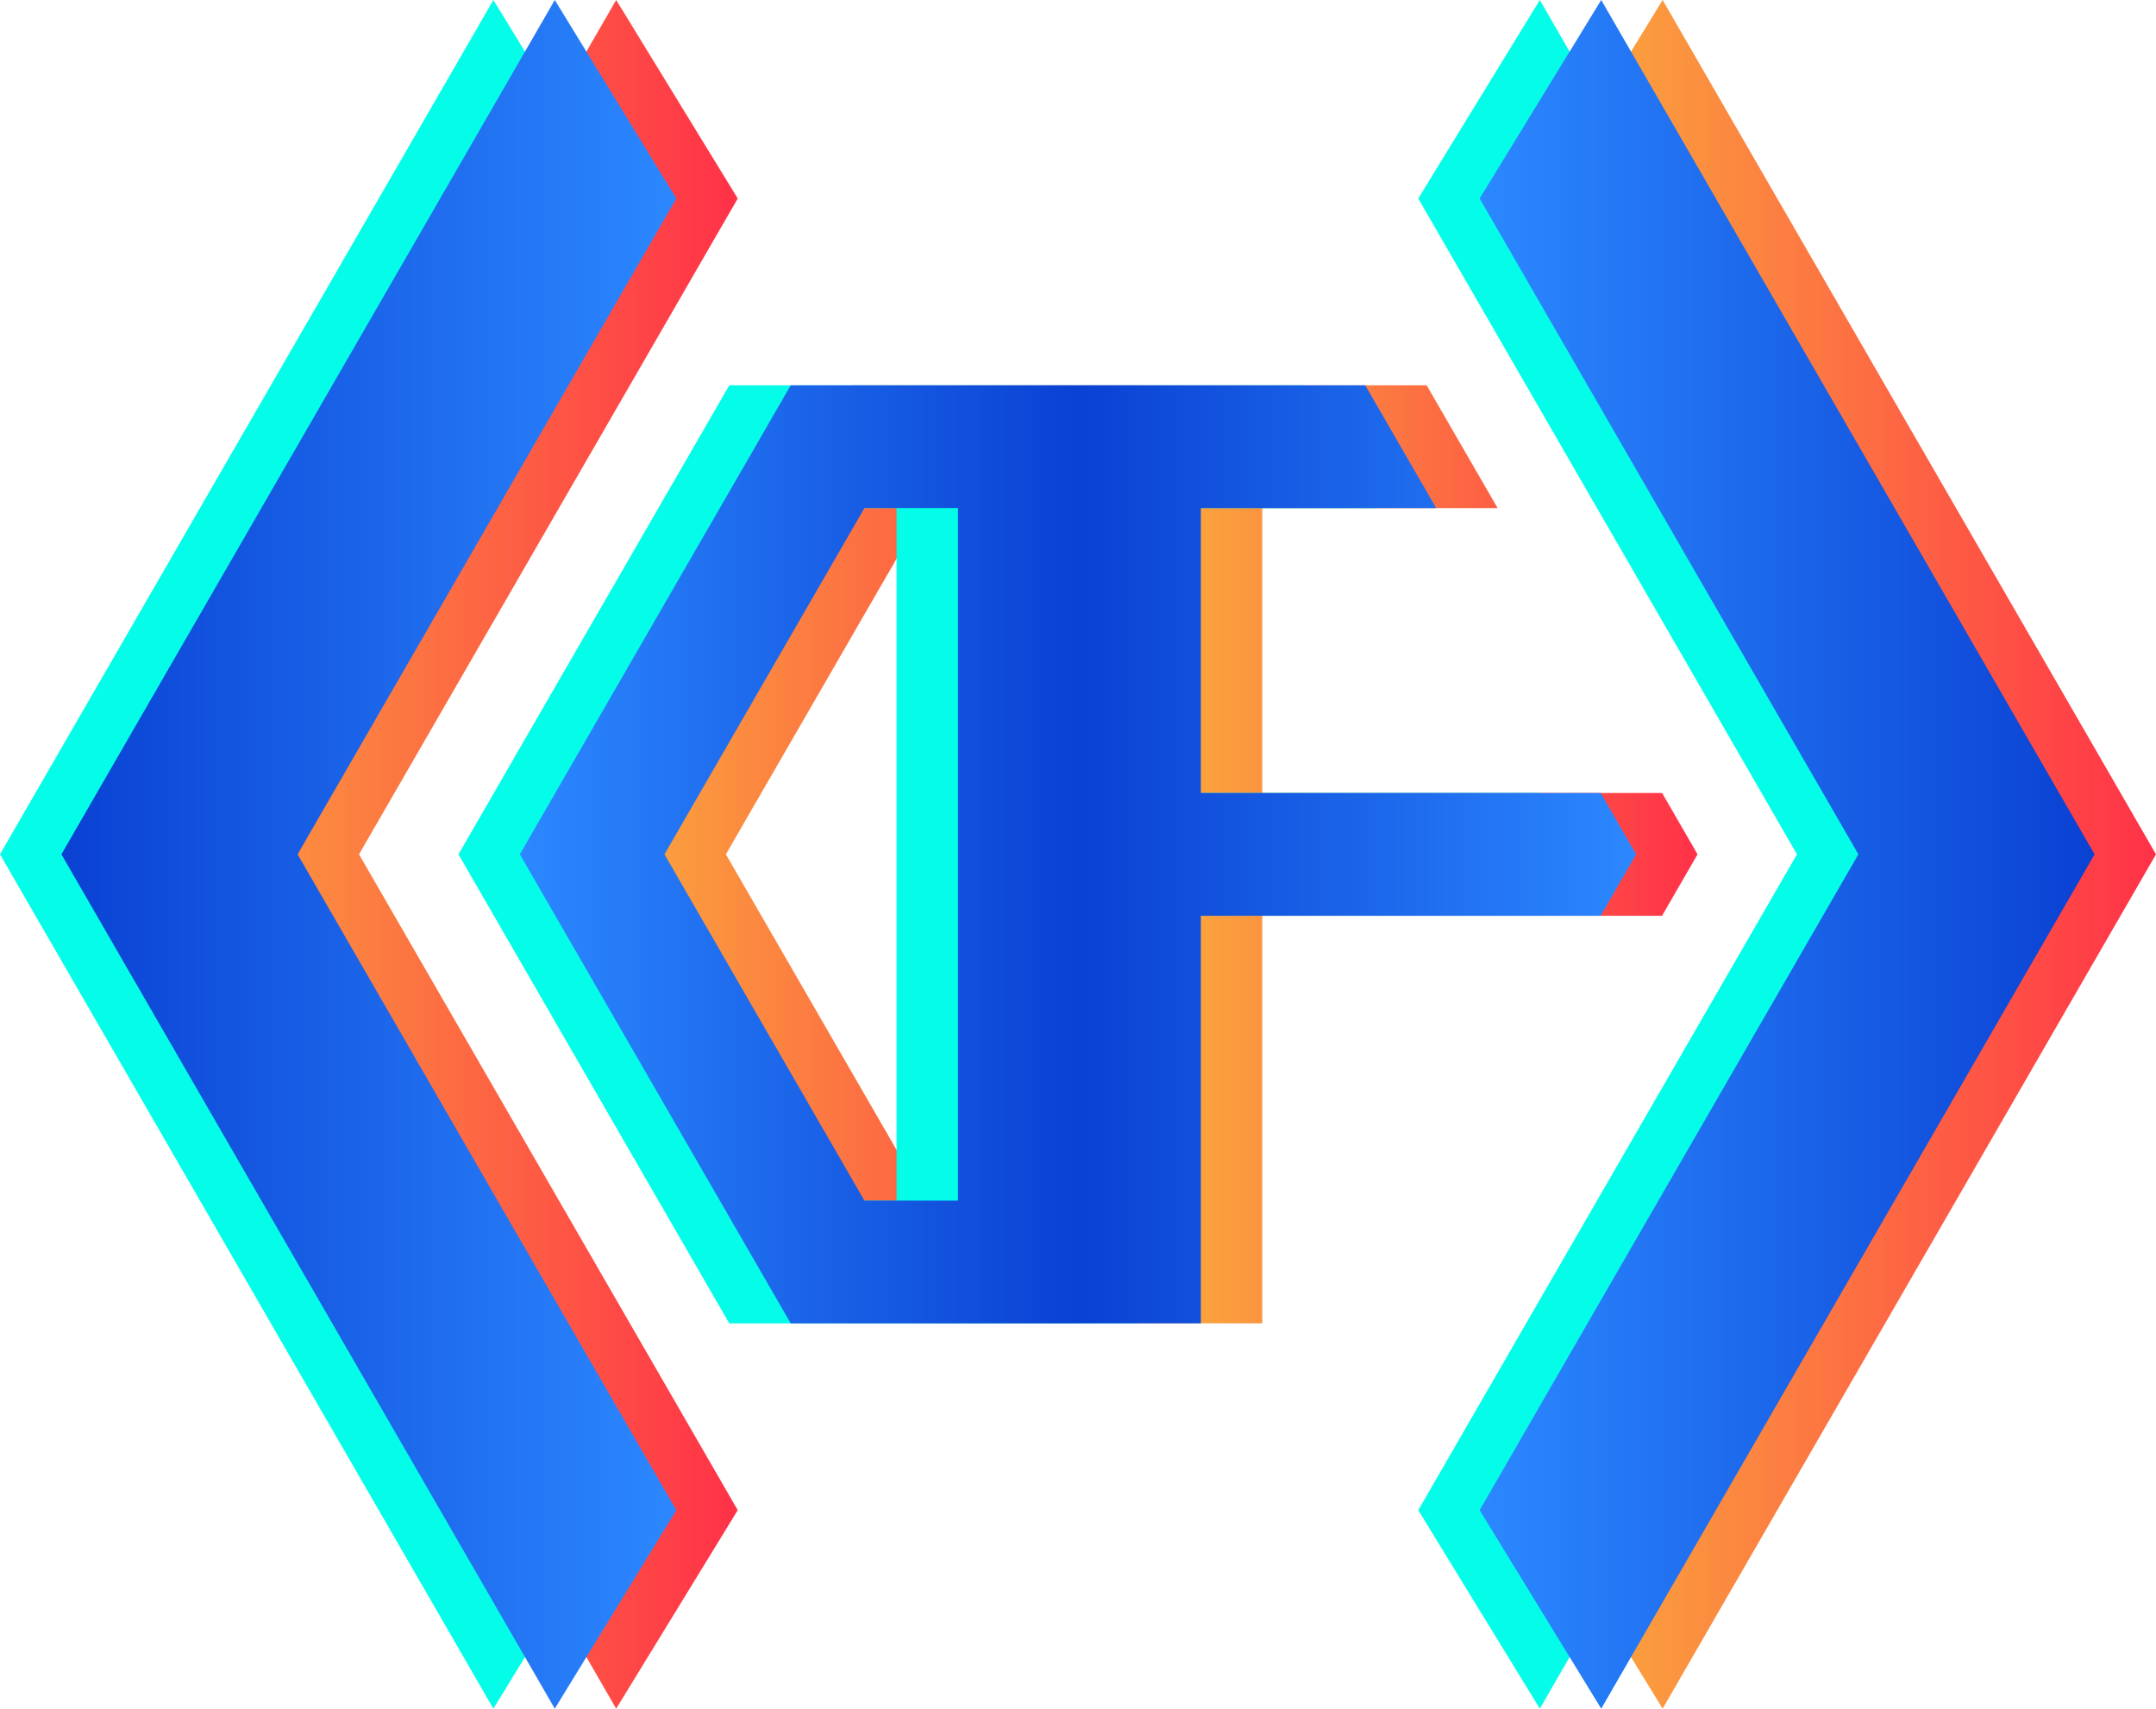 <svg id="Layer_1" data-name="Layer 1" xmlns="http://www.w3.org/2000/svg" xmlns:xlink="http://www.w3.org/1999/xlink" viewBox="0 0 500 396.33"><defs><style>.cls-1{fill:url(#linear-gradient);}.cls-2{fill:url(#linear-gradient-2);}.cls-3{fill:url(#linear-gradient-3);}.cls-4{fill:url(#linear-gradient-4);}.cls-5{fill:#03fde8;}.cls-6{fill:url(#linear-gradient-5);}.cls-7{fill:url(#linear-gradient-6);}.cls-8{fill:url(#linear-gradient-7);}.cls-9{fill:url(#linear-gradient-8);}</style><linearGradient id="linear-gradient" x1="264.24" y1="250" x2="393.68" y2="250" gradientUnits="userSpaceOnUse"><stop offset="0" stop-color="#fab03c"/><stop offset="1" stop-color="#ff3148"/></linearGradient><linearGradient id="linear-gradient-2" x1="134.8" y1="250.01" x2="264.24" y2="250.01" xlink:href="#linear-gradient"/><linearGradient id="linear-gradient-3" x1="28.48" y1="198.16" x2="171.09" y2="198.16" xlink:href="#linear-gradient"/><linearGradient id="linear-gradient-4" x1="357.39" y1="198.16" x2="500" y2="198.16" xlink:href="#linear-gradient"/><linearGradient id="linear-gradient-5" x1="250" y1="250" x2="379.44" y2="250" gradientUnits="userSpaceOnUse"><stop offset="0" stop-color="#0a41d3"/><stop offset="1" stop-color="#2c88ff"/></linearGradient><linearGradient id="linear-gradient-6" x1="120.56" y1="250.01" x2="250" y2="250.01" gradientUnits="userSpaceOnUse"><stop offset="0" stop-color="#2c88ff"/><stop offset="1" stop-color="#0a41d3"/></linearGradient><linearGradient id="linear-gradient-7" x1="14.24" y1="198.16" x2="156.85" y2="198.16" xlink:href="#linear-gradient-5"/><linearGradient id="linear-gradient-8" x1="2508.25" y1="250" x2="2650.86" y2="250" gradientTransform="matrix(-1, 0, 0, 1, 2994.01, -51.84)" xlink:href="#linear-gradient-5"/></defs><title>1IMDB_Brian_Cautaerts_logo</title><path class="cls-1" d="M264.24,141.21h66.62l16.45,28.48H292.73v66.08h92.73L393.68,250l-8.23,14.25H292.73v94.54H264.24Z" transform="translate(0 -51.84)"/><path class="cls-2" d="M197.62,141.21,134.8,250,197.62,358.8h66.62V141.22ZM236.4,330.32H214.71L168.34,250l46.37-80.32H236.4Z" transform="translate(0 -51.84)"/><polygon class="cls-3" points="142.9 0 171.09 46.04 83.26 198.16 171.09 350.28 142.9 396.32 28.48 198.16 142.9 0"/><polygon class="cls-4" points="385.58 0 357.39 46.04 445.22 198.16 357.39 350.28 385.58 396.32 500 198.16 385.58 0"/><path class="cls-5" d="M235.76,141.21h66.62l16.44,28.48H264.24v66.08H357L365.2,250,357,264.25H264.24v94.54H235.76Z" transform="translate(0 -51.84)"/><path class="cls-5" d="M169.13,141.21,106.32,250,169.13,358.8h66.63V141.22Zm38.79,189.11H186.23L139.85,250l46.37-80.32h21.7Z" transform="translate(0 -51.84)"/><polygon class="cls-5" points="114.42 0 142.61 46.04 54.78 198.16 142.61 350.28 114.42 396.32 0 198.16 114.42 0"/><polygon class="cls-5" points="357.1 0 328.91 46.04 416.74 198.16 328.91 350.28 357.1 396.32 471.51 198.16 357.1 0"/><path class="cls-6" d="M250,141.21h66.62l16.45,28.48H278.49v66.08h92.73L379.44,250l-8.23,14.25H278.49v94.54H250Z" transform="translate(0 -51.84)"/><path class="cls-7" d="M183.38,141.21,120.56,250,183.38,358.8H250V141.22Zm38.78,189.11H200.47L154.1,250l46.37-80.32h21.69Z" transform="translate(0 -51.84)"/><polygon class="cls-8" points="128.66 0 156.85 46.04 69.02 198.16 156.85 350.28 128.66 396.32 14.24 198.16 128.66 0"/><polygon class="cls-9" points="371.34 0 343.15 46.04 430.98 198.16 343.15 350.28 371.34 396.32 485.76 198.16 371.34 0"/></svg>